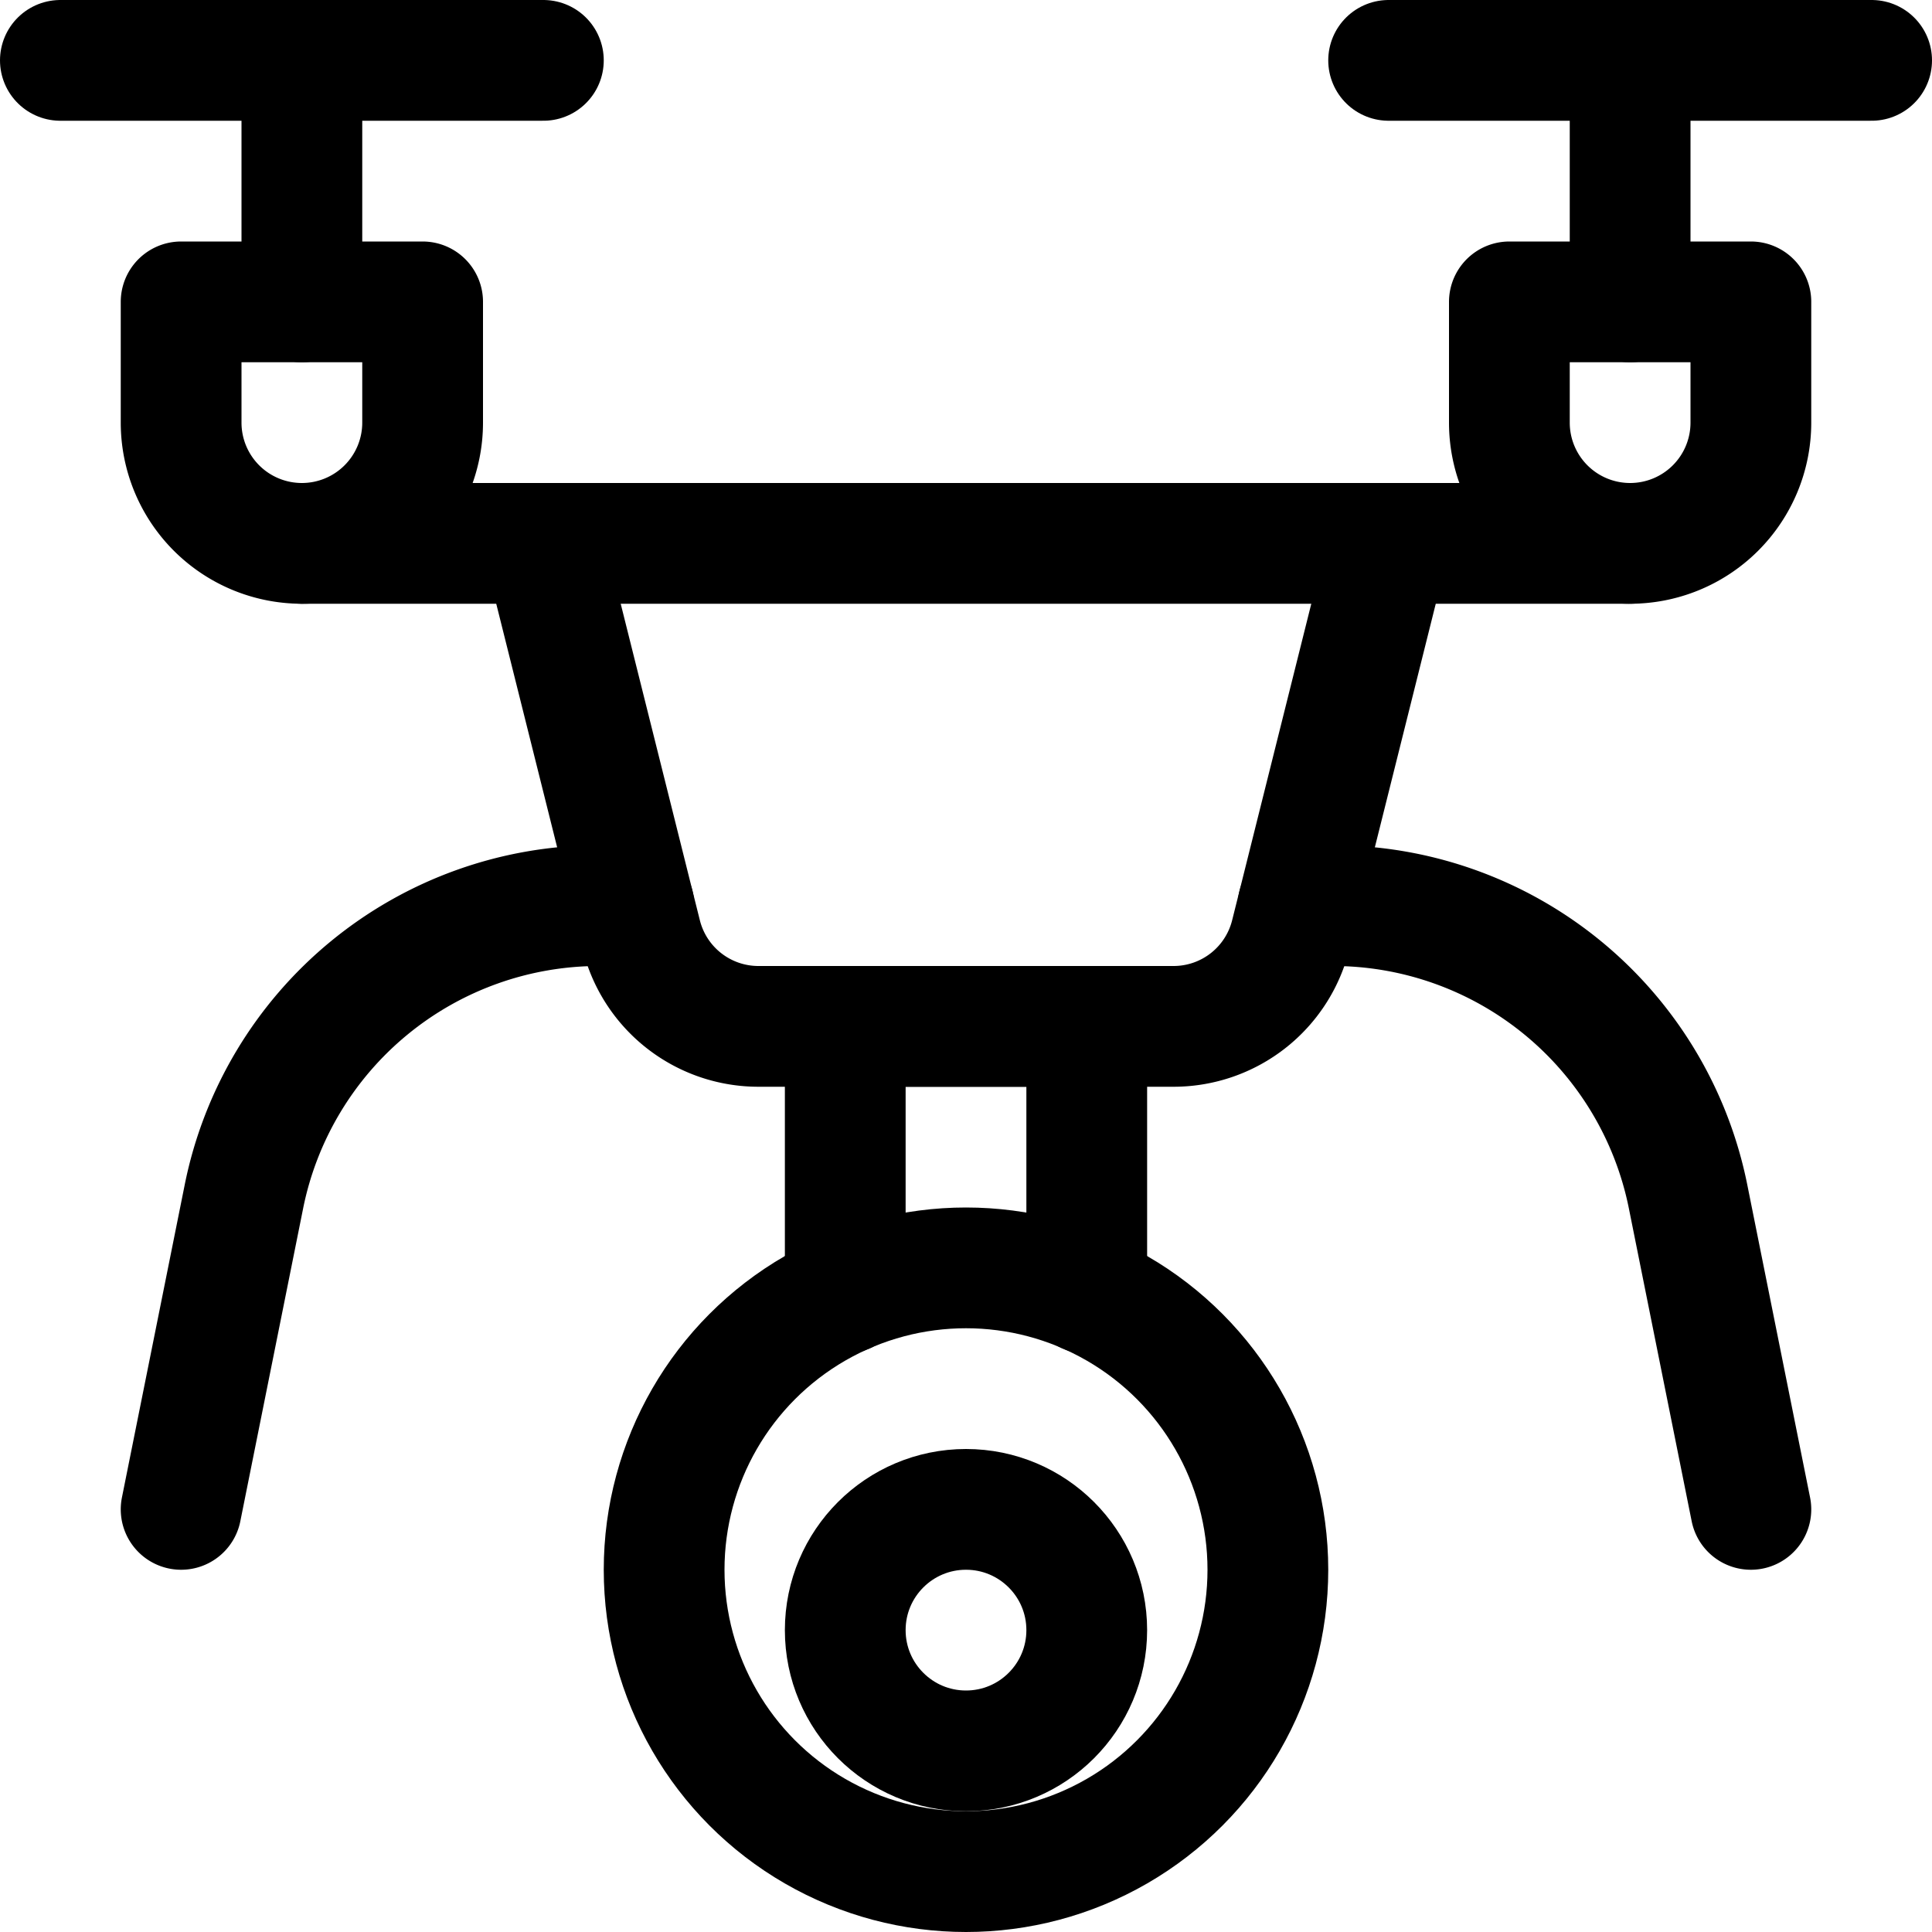 <svg xmlns="http://www.w3.org/2000/svg" viewBox="0 0 16 16">
  <title>drone</title>
  <g>
    <g>
      <path d="M1.5,2.5h2a0,0,0,0,1,0,0v1a1,1,0,0,1-1,1h0a1,1,0,0,1-1-1v-1A0,0,0,0,1,1.5,2.5Z" fill="none" stroke="#000" stroke-linecap="round" stroke-linejoin="round"/>
      <line x1="2.5" y1="0.5" x2="2.5" y2="2.5" fill="none" stroke="#000" stroke-linecap="round" stroke-linejoin="round"/>
      <line x1="0.5" y1="0.5" x2="4.5" y2="0.5" fill="none" stroke="#000" stroke-linecap="round" stroke-linejoin="round"/>
      <path d="M12.5,2.5h2a0,0,0,0,1,0,0v1a1,1,0,0,1-1,1h0a1,1,0,0,1-1-1v-1A0,0,0,0,1,12.5,2.5Z" fill="none" stroke="#000" stroke-linecap="round" stroke-linejoin="round"/>
      <line x1="13.5" y1="0.5" x2="13.5" y2="2.5" fill="none" stroke="#000" stroke-linecap="round" stroke-linejoin="round"/>
      <line x1="11.5" y1="0.5" x2="15.5" y2="0.5" fill="none" stroke="#000" stroke-linecap="round" stroke-linejoin="round"/>
      <line x1="2.5" y1="4.5" x2="13.5" y2="4.5" fill="none" stroke="#000" stroke-linecap="round" stroke-linejoin="round"/>
      <path d="M4.5,4.5l.811,3.243a1,1,0,0,0,.97.757H9.719a1,1,0,0,0,.97-.757L11.5,4.5" fill="none" stroke="#000" stroke-linecap="round" stroke-linejoin="round"/>
      <path d="M10.75,7.5h.29a3,3,0,0,1,2.94,2.41l.52,2.59" fill="none" stroke="#000" stroke-linecap="round" stroke-linejoin="round"/>
      <path d="M1.5,12.5l.52-2.59A3,3,0,0,1,4.96,7.5h.29" fill="none" stroke="#000" stroke-linecap="round" stroke-linejoin="round"/>
    </g>
    <circle cx="8" cy="13" r="2.5" fill="none" stroke="#000" stroke-linecap="round" stroke-linejoin="round"/>
    <circle cx="8" cy="13.5" r="1" fill="none" stroke="#000" stroke-linecap="round" stroke-linejoin="round"/>
    <polyline points="7 10.71 7 8.5 9 8.5 9 10.71" fill="none" stroke="#000" stroke-linecap="round" stroke-linejoin="round"/>
  </g>
</svg>
